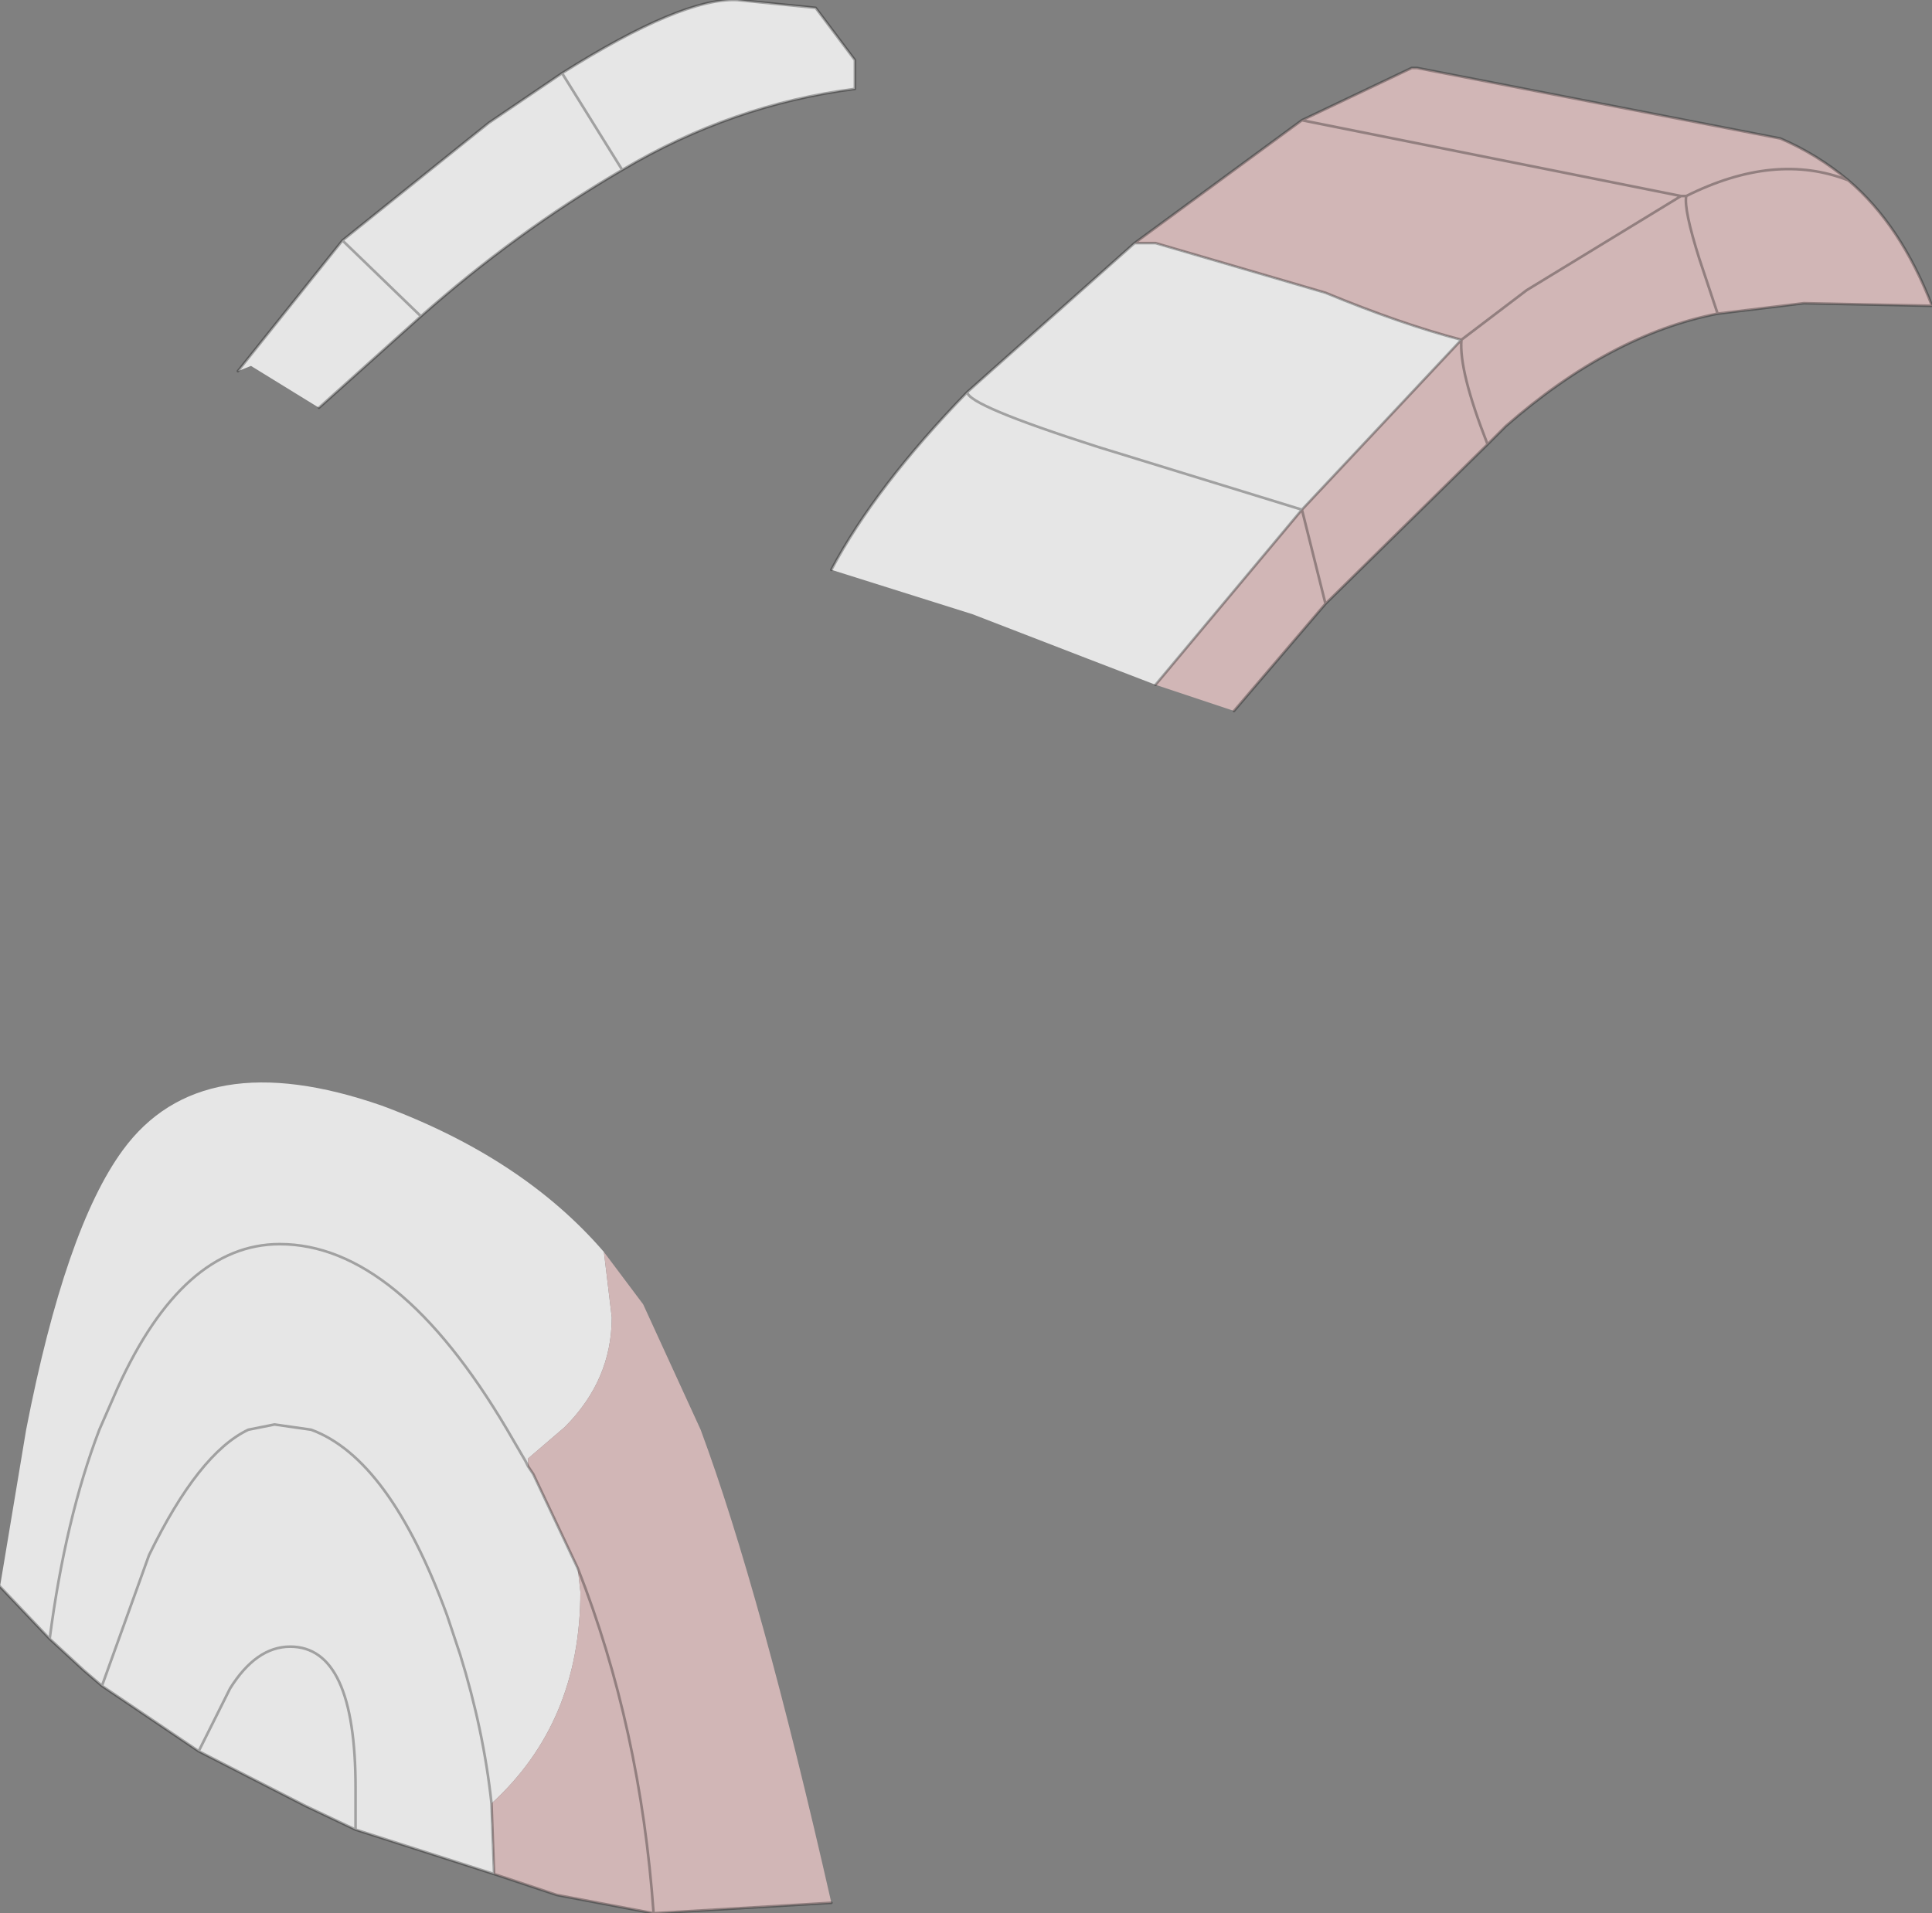 <?xml version="1.0" encoding="UTF-8" standalone="no"?>
<svg xmlns:ffdec="https://www.free-decompiler.com/flash" xmlns:xlink="http://www.w3.org/1999/xlink" ffdec:objectType="shape" height="36.6px" width="36.95px" xmlns="http://www.w3.org/2000/svg">
  <rect width="100%" height="100%" fill="#808080" stroke="none"/>
  <g transform="matrix(1.0, 0.0, 0.0, 1.0, 18.45, 16.75)">
    <path d="M3.65 -3.65 L2.35 -4.15 0.15 -5.0 -2.55 -5.85 Q-1.7 -7.45 0.05 -9.25 L3.25 -12.1 3.65 -12.1 6.9 -11.15 Q8.35 -10.55 9.5 -10.25 L6.45 -7.0 2.55 -8.2 Q0.05 -9.0 0.05 -9.25 0.05 -9.0 2.55 -8.2 L6.45 -7.0 3.65 -3.65 M-7.7 -15.35 L-6.55 -13.5 -7.7 -15.35 Q-5.4 -16.8 -4.35 -16.75 L-2.85 -16.6 -2.1 -15.6 -2.1 -15.05 Q-4.45 -14.75 -6.55 -13.5 -8.6 -12.3 -10.4 -10.7 L-11.9 -12.15 -10.4 -10.7 -12.35 -8.95 -13.65 -9.75 -13.9 -9.65 -11.9 -12.15 -9.1 -14.4 -7.7 -15.35 M-6.9 7.2 L-6.75 8.45 Q-6.75 9.65 -7.65 10.55 L-8.35 11.15 -8.35 11.3 -8.25 11.45 -7.4 13.25 -7.35 13.7 Q-7.35 16.2 -9.05 17.75 -9.2 16.35 -9.65 14.9 L-9.9 14.15 Q-11.0 11.15 -12.5 10.6 L-13.2 10.5 -13.7 10.6 Q-14.65 11.05 -15.6 13.0 L-16.5 15.5 -15.6 13.0 Q-14.65 11.05 -13.7 10.6 L-13.2 10.5 -12.5 10.6 Q-11.0 11.15 -9.9 14.15 L-9.65 14.9 Q-9.2 16.35 -9.05 17.75 L-9.0 19.1 -11.65 18.25 -12.6 17.8 -14.65 16.75 -16.5 15.5 -16.85 15.2 -17.5 14.6 -18.45 13.6 -17.95 10.6 Q-17.2 6.75 -16.1 5.25 -14.6 3.2 -11.15 4.4 -8.45 5.4 -6.9 7.2 M-8.35 11.3 L-8.4 11.2 -8.75 10.6 Q-10.85 7.05 -13.1 7.05 -14.95 7.05 -16.2 9.8 L-16.55 10.6 Q-17.2 12.3 -17.5 14.6 -17.2 12.3 -16.55 10.6 L-16.2 9.8 Q-14.95 7.05 -13.1 7.05 -10.85 7.05 -8.75 10.6 L-8.4 11.2 -8.35 11.3 M-14.65 16.75 L-14.05 15.55 Q-13.55 14.75 -12.9 14.75 -11.65 14.75 -11.65 17.45 L-11.65 18.25 -11.65 17.45 Q-11.65 14.75 -12.9 14.75 -13.55 14.75 -14.05 15.55 L-14.65 16.75" fill="#ffffff" fill-opacity="0.8" fill-rule="evenodd" stroke="none"/>
    <path d="M6.45 -14.45 L8.55 -15.45 8.65 -15.45 15.6 -14.1 Q16.3 -13.8 16.9 -13.3 15.5 -13.85 13.8 -13.0 L13.7 -13.0 6.45 -14.45 13.7 -13.0 13.8 -13.0 Q15.5 -13.85 16.9 -13.3 17.9 -12.45 18.5 -10.9 L16.05 -10.95 14.4 -10.75 Q12.35 -10.35 10.35 -8.6 L10.0 -8.25 6.9 -5.2 5.15 -3.15 3.65 -3.65 6.45 -7.0 9.5 -10.25 Q9.45 -9.65 10.0 -8.25 9.45 -9.65 9.5 -10.25 8.35 -10.55 6.9 -11.15 L3.65 -12.1 3.25 -12.1 6.45 -14.45 M6.9 -5.2 L6.45 -7.0 6.9 -5.2 M13.7 -13.0 L10.75 -11.2 9.5 -10.25 10.75 -11.2 13.7 -13.0 M13.8 -13.0 Q13.75 -12.75 14.05 -11.8 L14.4 -10.75 14.05 -11.8 Q13.75 -12.75 13.8 -13.0 M-8.35 11.3 L-8.35 11.15 -7.65 10.55 Q-6.75 9.65 -6.75 8.45 L-6.9 7.2 -6.15 8.2 -5.05 10.6 Q-3.9 13.7 -2.55 19.65 L-5.95 19.85 Q-6.2 16.3 -7.4 13.25 -6.2 16.3 -5.95 19.85 L-7.8 19.5 -9.0 19.1 -9.05 17.75 Q-7.35 16.2 -7.35 13.7 L-7.4 13.25 -8.25 11.45 -8.35 11.3" fill="#d1b6b6" fill-rule="evenodd" stroke="none"/>
    <path d="M16.9 -13.3 Q16.3 -13.8 15.6 -14.1 L8.65 -15.45 8.55 -15.45 6.45 -14.45 13.7 -13.0 13.8 -13.0 Q15.5 -13.85 16.9 -13.3 17.9 -12.45 18.5 -10.9 L16.05 -10.95 14.4 -10.75 Q12.35 -10.35 10.35 -8.6 L10.0 -8.25 6.9 -5.2 5.15 -3.15 M-2.55 -5.85 Q-1.7 -7.45 0.05 -9.25 L3.25 -12.1 6.45 -14.45 M9.5 -10.25 L6.45 -7.0 6.9 -5.2 M10.0 -8.25 Q9.45 -9.65 9.5 -10.25 8.35 -10.55 6.9 -11.15 L3.65 -12.1 3.25 -12.1 M0.05 -9.25 Q0.05 -9.0 2.55 -8.2 L6.45 -7.0 3.65 -3.65 M14.4 -10.75 L14.05 -11.8 Q13.75 -12.75 13.8 -13.0 M9.5 -10.25 L10.75 -11.2 13.7 -13.0 M-6.55 -13.5 L-7.7 -15.35 -9.1 -14.4 -11.9 -12.15 -10.4 -10.7 Q-8.6 -12.3 -6.55 -13.5 -4.45 -14.75 -2.1 -15.05 L-2.1 -15.6 -2.85 -16.6 -4.35 -16.75 Q-5.4 -16.8 -7.7 -15.35 M-13.9 -9.65 L-11.9 -12.15 M-10.4 -10.7 L-12.35 -8.95 M-8.35 11.3 L-8.25 11.45 -7.4 13.25 Q-6.2 16.3 -5.95 19.85 L-2.55 19.65 M-18.45 13.6 L-17.5 14.6 Q-17.2 12.3 -16.55 10.6 L-16.2 9.8 Q-14.95 7.05 -13.1 7.05 -10.85 7.05 -8.75 10.6 L-8.4 11.2 -8.35 11.3 M-16.5 15.5 L-15.6 13.0 Q-14.65 11.05 -13.7 10.6 L-13.2 10.5 -12.5 10.6 Q-11.0 11.15 -9.9 14.15 L-9.65 14.9 Q-9.2 16.35 -9.05 17.75 L-9.0 19.1 -7.8 19.5 -5.95 19.85 M-11.65 18.25 L-11.65 17.45 Q-11.65 14.75 -12.9 14.75 -13.55 14.75 -14.05 15.55 L-14.65 16.75 -12.6 17.8 -11.65 18.25 -9.0 19.1 M-17.5 14.6 L-16.85 15.2 -16.5 15.5 -14.65 16.75" fill="none" stroke="#000000" stroke-linecap="round" stroke-linejoin="round" stroke-opacity="0.302" stroke-width="0.05"/>
  </g>
</svg>
